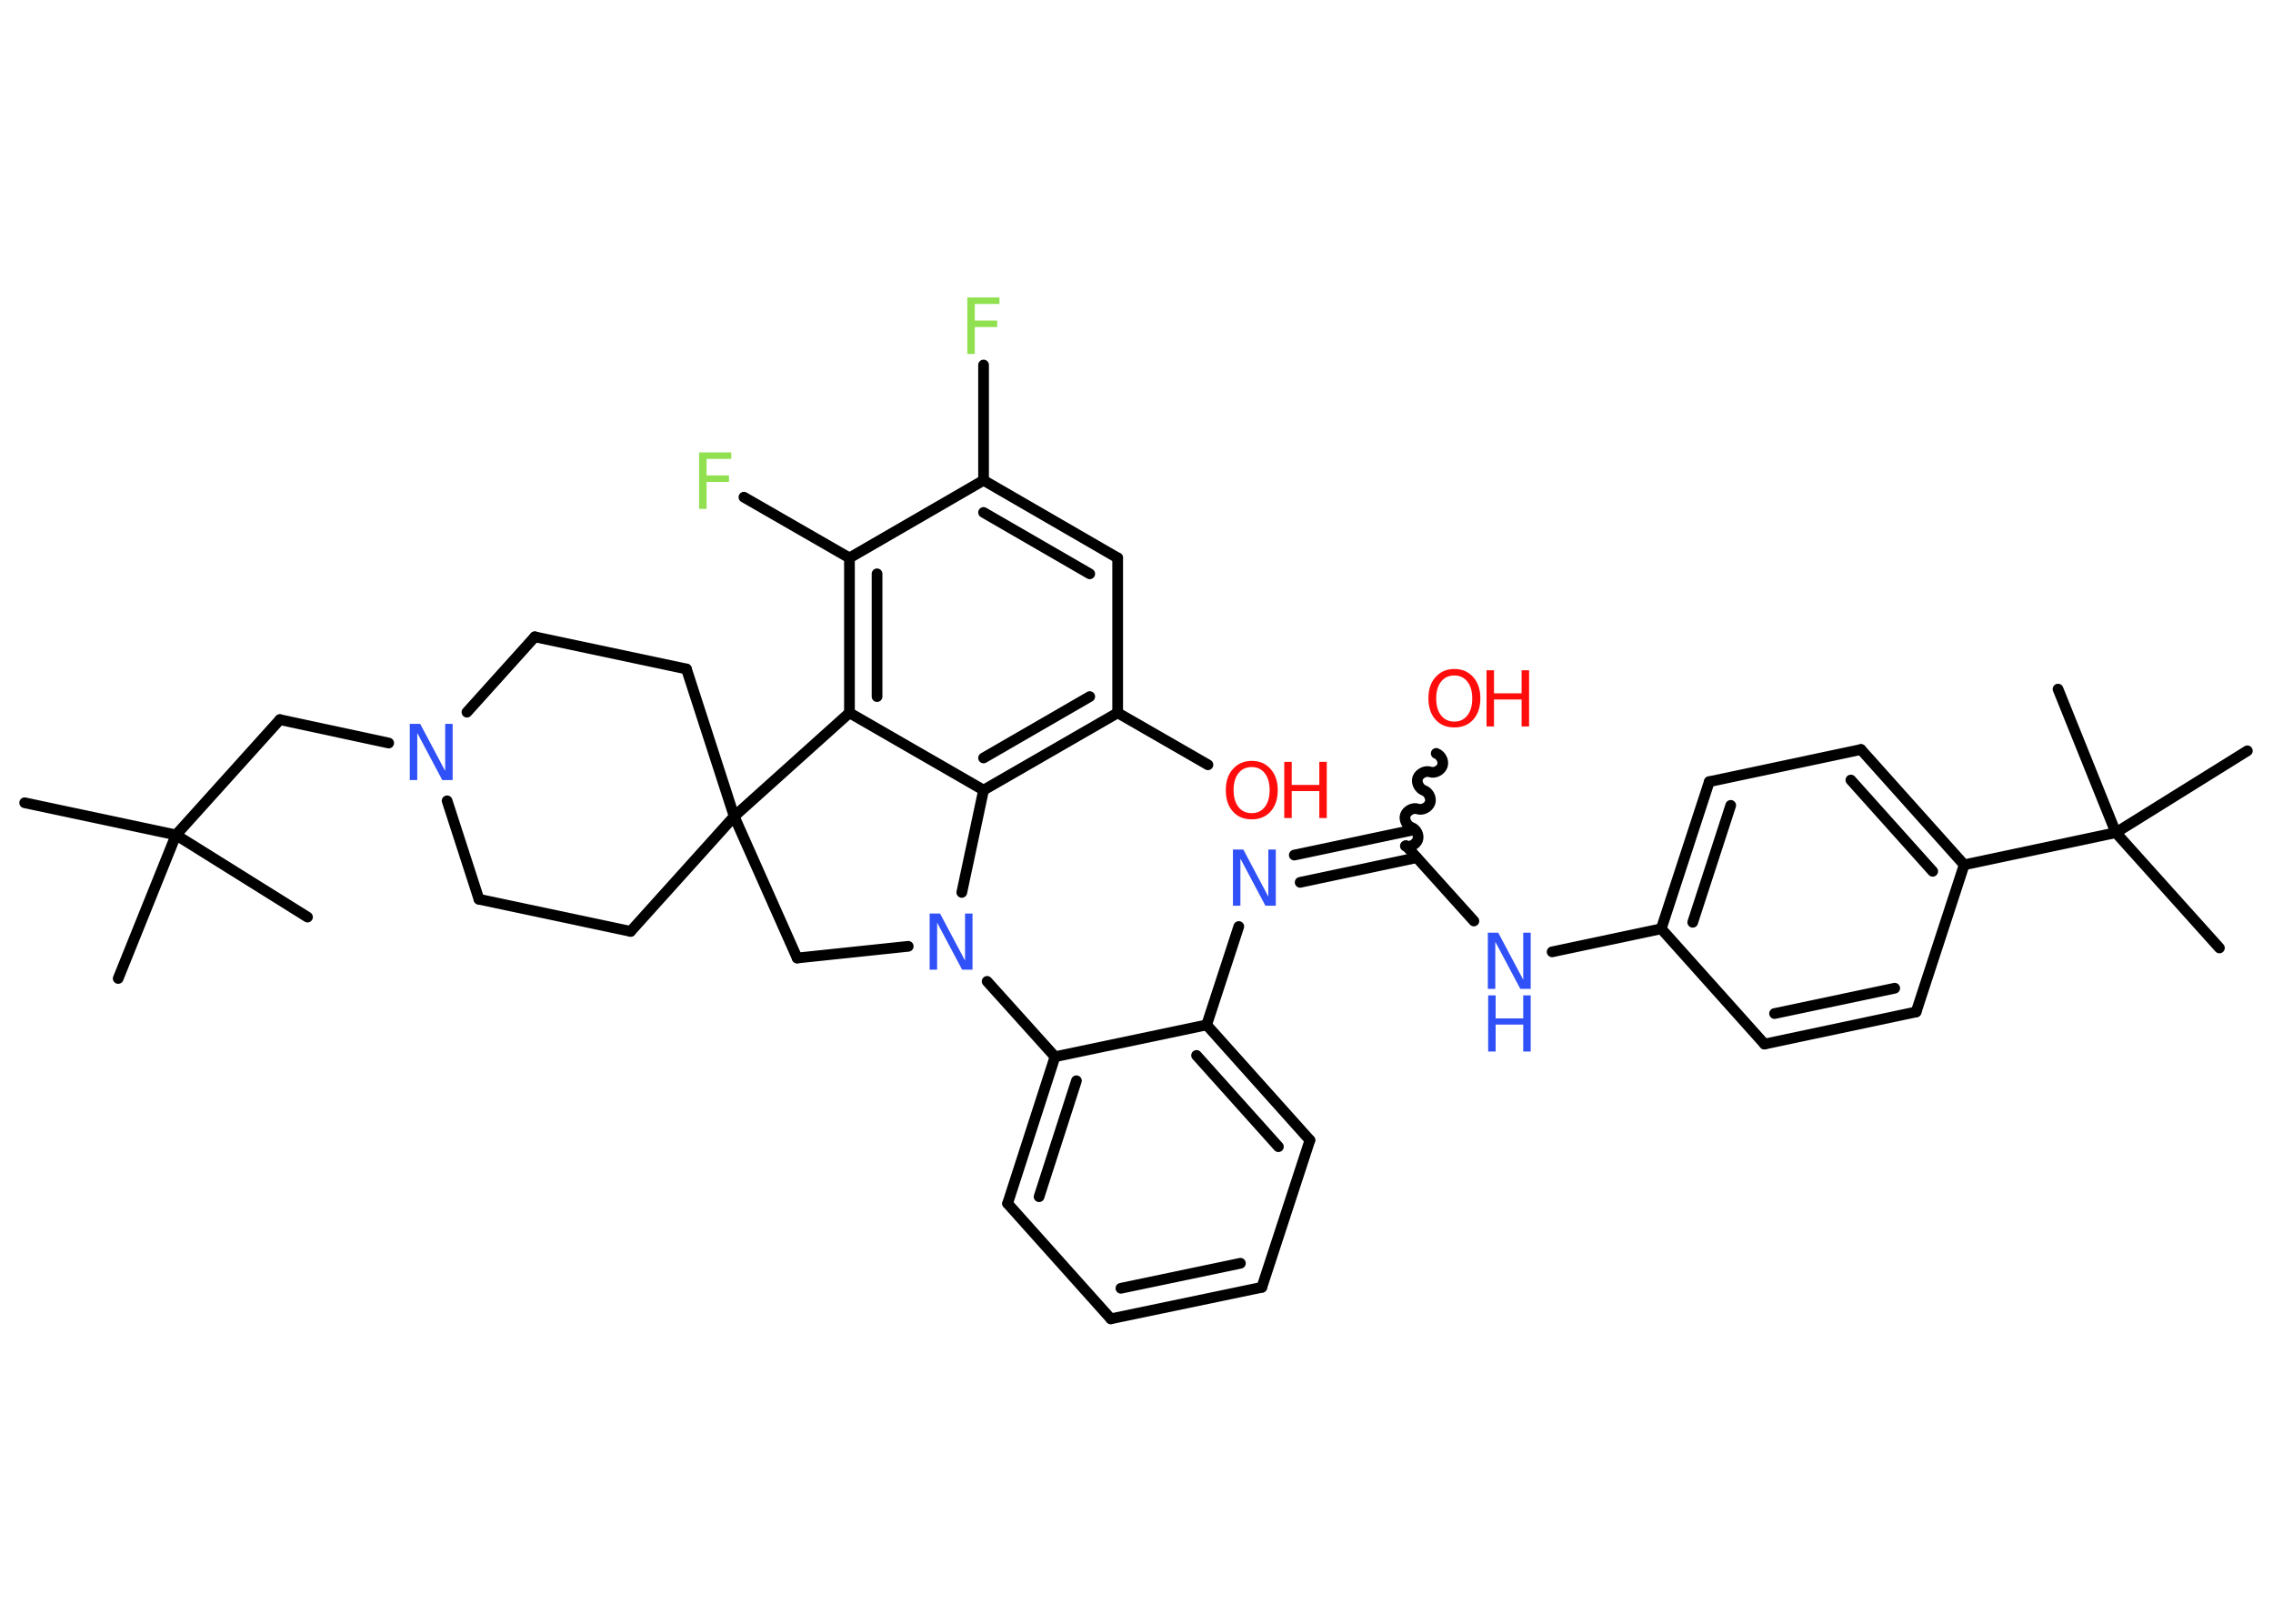 <?xml version='1.0' encoding='UTF-8'?>
<!DOCTYPE svg PUBLIC "-//W3C//DTD SVG 1.1//EN" "http://www.w3.org/Graphics/SVG/1.1/DTD/svg11.dtd">
<svg version='1.2' xmlns='http://www.w3.org/2000/svg' xmlns:xlink='http://www.w3.org/1999/xlink' width='70.0mm' height='50.0mm' viewBox='0 0 70.0 50.0'>
  <desc>Generated by the Chemistry Development Kit (http://github.com/cdk)</desc>
  <g stroke-linecap='round' stroke-linejoin='round' stroke='#000000' stroke-width='.33' fill='#3050F8'>
    <rect x='.0' y='.0' width='70.0' height='50.0' fill='#FFFFFF' stroke='none'/>
    <g id='mol1' class='mol'>
      <line id='mol1bnd1' class='bond' x1='.76' y1='24.72' x2='5.42' y2='25.71'/>
      <line id='mol1bnd2' class='bond' x1='5.42' y1='25.71' x2='3.64' y2='30.13'/>
      <line id='mol1bnd3' class='bond' x1='5.42' y1='25.71' x2='9.47' y2='28.24'/>
      <line id='mol1bnd4' class='bond' x1='5.42' y1='25.71' x2='8.62' y2='22.16'/>
      <line id='mol1bnd5' class='bond' x1='8.62' y1='22.16' x2='11.97' y2='22.88'/>
      <line id='mol1bnd6' class='bond' x1='13.77' y1='24.66' x2='14.75' y2='27.69'/>
      <line id='mol1bnd7' class='bond' x1='14.75' y1='27.69' x2='19.42' y2='28.68'/>
      <line id='mol1bnd8' class='bond' x1='19.42' y1='28.68' x2='22.61' y2='25.14'/>
      <line id='mol1bnd9' class='bond' x1='22.61' y1='25.14' x2='21.14' y2='20.6'/>
      <line id='mol1bnd10' class='bond' x1='21.14' y1='20.6' x2='16.47' y2='19.61'/>
      <line id='mol1bnd11' class='bond' x1='14.38' y1='21.93' x2='16.47' y2='19.61'/>
      <line id='mol1bnd12' class='bond' x1='22.61' y1='25.14' x2='24.55' y2='29.5'/>
      <line id='mol1bnd13' class='bond' x1='24.55' y1='29.5' x2='27.97' y2='29.14'/>
      <line id='mol1bnd14' class='bond' x1='30.4' y1='30.22' x2='32.49' y2='32.54'/>
      <g id='mol1bnd15' class='bond'>
        <line x1='32.49' y1='32.54' x2='31.03' y2='37.06'/>
        <line x1='33.15' y1='33.28' x2='32.0' y2='36.85'/>
      </g>
      <line id='mol1bnd16' class='bond' x1='31.03' y1='37.06' x2='34.21' y2='40.61'/>
      <g id='mol1bnd17' class='bond'>
        <line x1='34.21' y1='40.61' x2='38.86' y2='39.64'/>
        <line x1='34.52' y1='39.67' x2='38.2' y2='38.9'/>
      </g>
      <line id='mol1bnd18' class='bond' x1='38.86' y1='39.64' x2='40.34' y2='35.11'/>
      <g id='mol1bnd19' class='bond'>
        <line x1='40.34' y1='35.11' x2='37.16' y2='31.56'/>
        <line x1='39.37' y1='35.31' x2='36.85' y2='32.5'/>
      </g>
      <line id='mol1bnd20' class='bond' x1='32.49' y1='32.54' x2='37.16' y2='31.56'/>
      <line id='mol1bnd21' class='bond' x1='37.16' y1='31.56' x2='38.15' y2='28.53'/>
      <g id='mol1bnd22' class='bond'>
        <line x1='39.86' y1='26.33' x2='43.46' y2='25.57'/>
        <line x1='40.04' y1='27.17' x2='43.63' y2='26.41'/>
      </g>
      <path id='mol1bnd23' class='bond' d='M44.23 23.2c.14 .05 .24 .23 .19 .38c-.05 .14 -.23 .24 -.38 .19c-.14 -.05 -.33 .05 -.38 .19c-.05 .14 .05 .33 .19 .38c.14 .05 .24 .23 .19 .38c-.05 .14 -.23 .24 -.38 .19c-.14 -.05 -.33 .05 -.38 .19c-.05 .14 .05 .33 .19 .38c.14 .05 .24 .23 .19 .38c-.05 .14 -.23 .24 -.38 .19' fill='none' stroke='#000000' stroke-width='.33'/>
      <line id='mol1bnd24' class='bond' x1='43.3' y1='26.04' x2='45.39' y2='28.36'/>
      <line id='mol1bnd25' class='bond' x1='47.8' y1='29.31' x2='51.16' y2='28.6'/>
      <g id='mol1bnd26' class='bond'>
        <line x1='52.64' y1='24.07' x2='51.16' y2='28.6'/>
        <line x1='53.3' y1='24.8' x2='52.13' y2='28.4'/>
      </g>
      <line id='mol1bnd27' class='bond' x1='52.64' y1='24.07' x2='57.31' y2='23.08'/>
      <g id='mol1bnd28' class='bond'>
        <line x1='60.49' y1='26.63' x2='57.31' y2='23.08'/>
        <line x1='59.52' y1='26.83' x2='57.0' y2='24.02'/>
      </g>
      <line id='mol1bnd29' class='bond' x1='60.49' y1='26.63' x2='65.16' y2='25.64'/>
      <line id='mol1bnd30' class='bond' x1='65.16' y1='25.64' x2='68.35' y2='29.19'/>
      <line id='mol1bnd31' class='bond' x1='65.16' y1='25.64' x2='69.21' y2='23.12'/>
      <line id='mol1bnd32' class='bond' x1='65.16' y1='25.64' x2='63.38' y2='21.22'/>
      <line id='mol1bnd33' class='bond' x1='60.49' y1='26.63' x2='59.01' y2='31.16'/>
      <g id='mol1bnd34' class='bond'>
        <line x1='54.34' y1='32.15' x2='59.01' y2='31.16'/>
        <line x1='54.65' y1='31.21' x2='58.35' y2='30.43'/>
      </g>
      <line id='mol1bnd35' class='bond' x1='51.16' y1='28.6' x2='54.34' y2='32.15'/>
      <line id='mol1bnd36' class='bond' x1='29.62' y1='27.48' x2='30.29' y2='24.33'/>
      <g id='mol1bnd37' class='bond'>
        <line x1='30.29' y1='24.33' x2='34.42' y2='21.95'/>
        <line x1='30.29' y1='23.34' x2='33.56' y2='21.45'/>
      </g>
      <line id='mol1bnd38' class='bond' x1='34.42' y1='21.95' x2='37.2' y2='23.55'/>
      <line id='mol1bnd39' class='bond' x1='34.42' y1='21.95' x2='34.42' y2='17.18'/>
      <g id='mol1bnd40' class='bond'>
        <line x1='34.42' y1='17.18' x2='30.29' y2='14.79'/>
        <line x1='33.56' y1='17.67' x2='30.29' y2='15.78'/>
      </g>
      <line id='mol1bnd41' class='bond' x1='30.29' y1='14.79' x2='30.29' y2='11.24'/>
      <line id='mol1bnd42' class='bond' x1='30.29' y1='14.79' x2='26.16' y2='17.18'/>
      <line id='mol1bnd43' class='bond' x1='26.16' y1='17.18' x2='22.91' y2='15.31'/>
      <g id='mol1bnd44' class='bond'>
        <line x1='26.16' y1='17.18' x2='26.16' y2='21.95'/>
        <line x1='27.01' y1='17.67' x2='27.01' y2='21.45'/>
      </g>
      <line id='mol1bnd45' class='bond' x1='30.29' y1='24.33' x2='26.16' y2='21.95'/>
      <line id='mol1bnd46' class='bond' x1='22.61' y1='25.14' x2='26.16' y2='21.95'/>
      <path id='mol1atm6' class='atom' d='M12.63 22.29h.31l.77 1.45v-1.45h.23v1.73h-.32l-.77 -1.45v1.45h-.23v-1.73z' stroke='none'/>
      <path id='mol1atm13' class='atom' d='M28.64 28.13h.31l.77 1.45v-1.45h.23v1.73h-.32l-.77 -1.45v1.45h-.23v-1.73z' stroke='none'/>
      <path id='mol1atm20' class='atom' d='M37.98 26.16h.31l.77 1.45v-1.45h.23v1.73h-.32l-.77 -1.45v1.45h-.23v-1.73z' stroke='none'/>
      <g id='mol1atm22' class='atom'>
        <path d='M44.79 20.8q-.26 .0 -.41 .19q-.15 .19 -.15 .52q.0 .33 .15 .52q.15 .19 .41 .19q.25 .0 .4 -.19q.15 -.19 .15 -.52q.0 -.33 -.15 -.52q-.15 -.19 -.4 -.19zM44.79 20.6q.36 .0 .58 .25q.22 .25 .22 .65q.0 .41 -.22 .66q-.22 .24 -.58 .24q-.37 .0 -.58 -.24q-.22 -.24 -.22 -.66q.0 -.41 .22 -.65q.22 -.25 .58 -.25z' stroke='none' fill='#FF0D0D'/>
        <path d='M45.78 20.64h.23v.71h.85v-.71h.23v1.73h-.23v-.83h-.85v.83h-.23v-1.73z' stroke='none' fill='#FF0D0D'/>
      </g>
      <g id='mol1atm23' class='atom'>
        <path d='M45.83 28.72h.31l.77 1.45v-1.45h.23v1.73h-.32l-.77 -1.45v1.45h-.23v-1.73z' stroke='none'/>
        <path d='M45.83 30.65h.23v.71h.85v-.71h.23v1.73h-.23v-.83h-.85v.83h-.23v-1.73z' stroke='none'/>
      </g>
      <g id='mol1atm36' class='atom'>
        <path d='M38.55 23.62q-.26 .0 -.41 .19q-.15 .19 -.15 .52q.0 .33 .15 .52q.15 .19 .41 .19q.25 .0 .4 -.19q.15 -.19 .15 -.52q.0 -.33 -.15 -.52q-.15 -.19 -.4 -.19zM38.55 23.43q.36 .0 .58 .25q.22 .25 .22 .65q.0 .41 -.22 .66q-.22 .24 -.58 .24q-.37 .0 -.58 -.24q-.22 -.24 -.22 -.66q.0 -.41 .22 -.65q.22 -.25 .58 -.25z' stroke='none' fill='#FF0D0D'/>
        <path d='M39.55 23.46h.23v.71h.85v-.71h.23v1.73h-.23v-.83h-.85v.83h-.23v-1.73z' stroke='none' fill='#FF0D0D'/>
      </g>
      <path id='mol1atm39' class='atom' d='M29.79 9.16h.99v.2h-.76v.51h.69v.2h-.69v.83h-.23v-1.73z' stroke='none' fill='#90E050'/>
      <path id='mol1atm41' class='atom' d='M21.53 13.93h.99v.2h-.76v.51h.69v.2h-.69v.83h-.23v-1.73z' stroke='none' fill='#90E050'/>
    </g>
  </g>
</svg>
